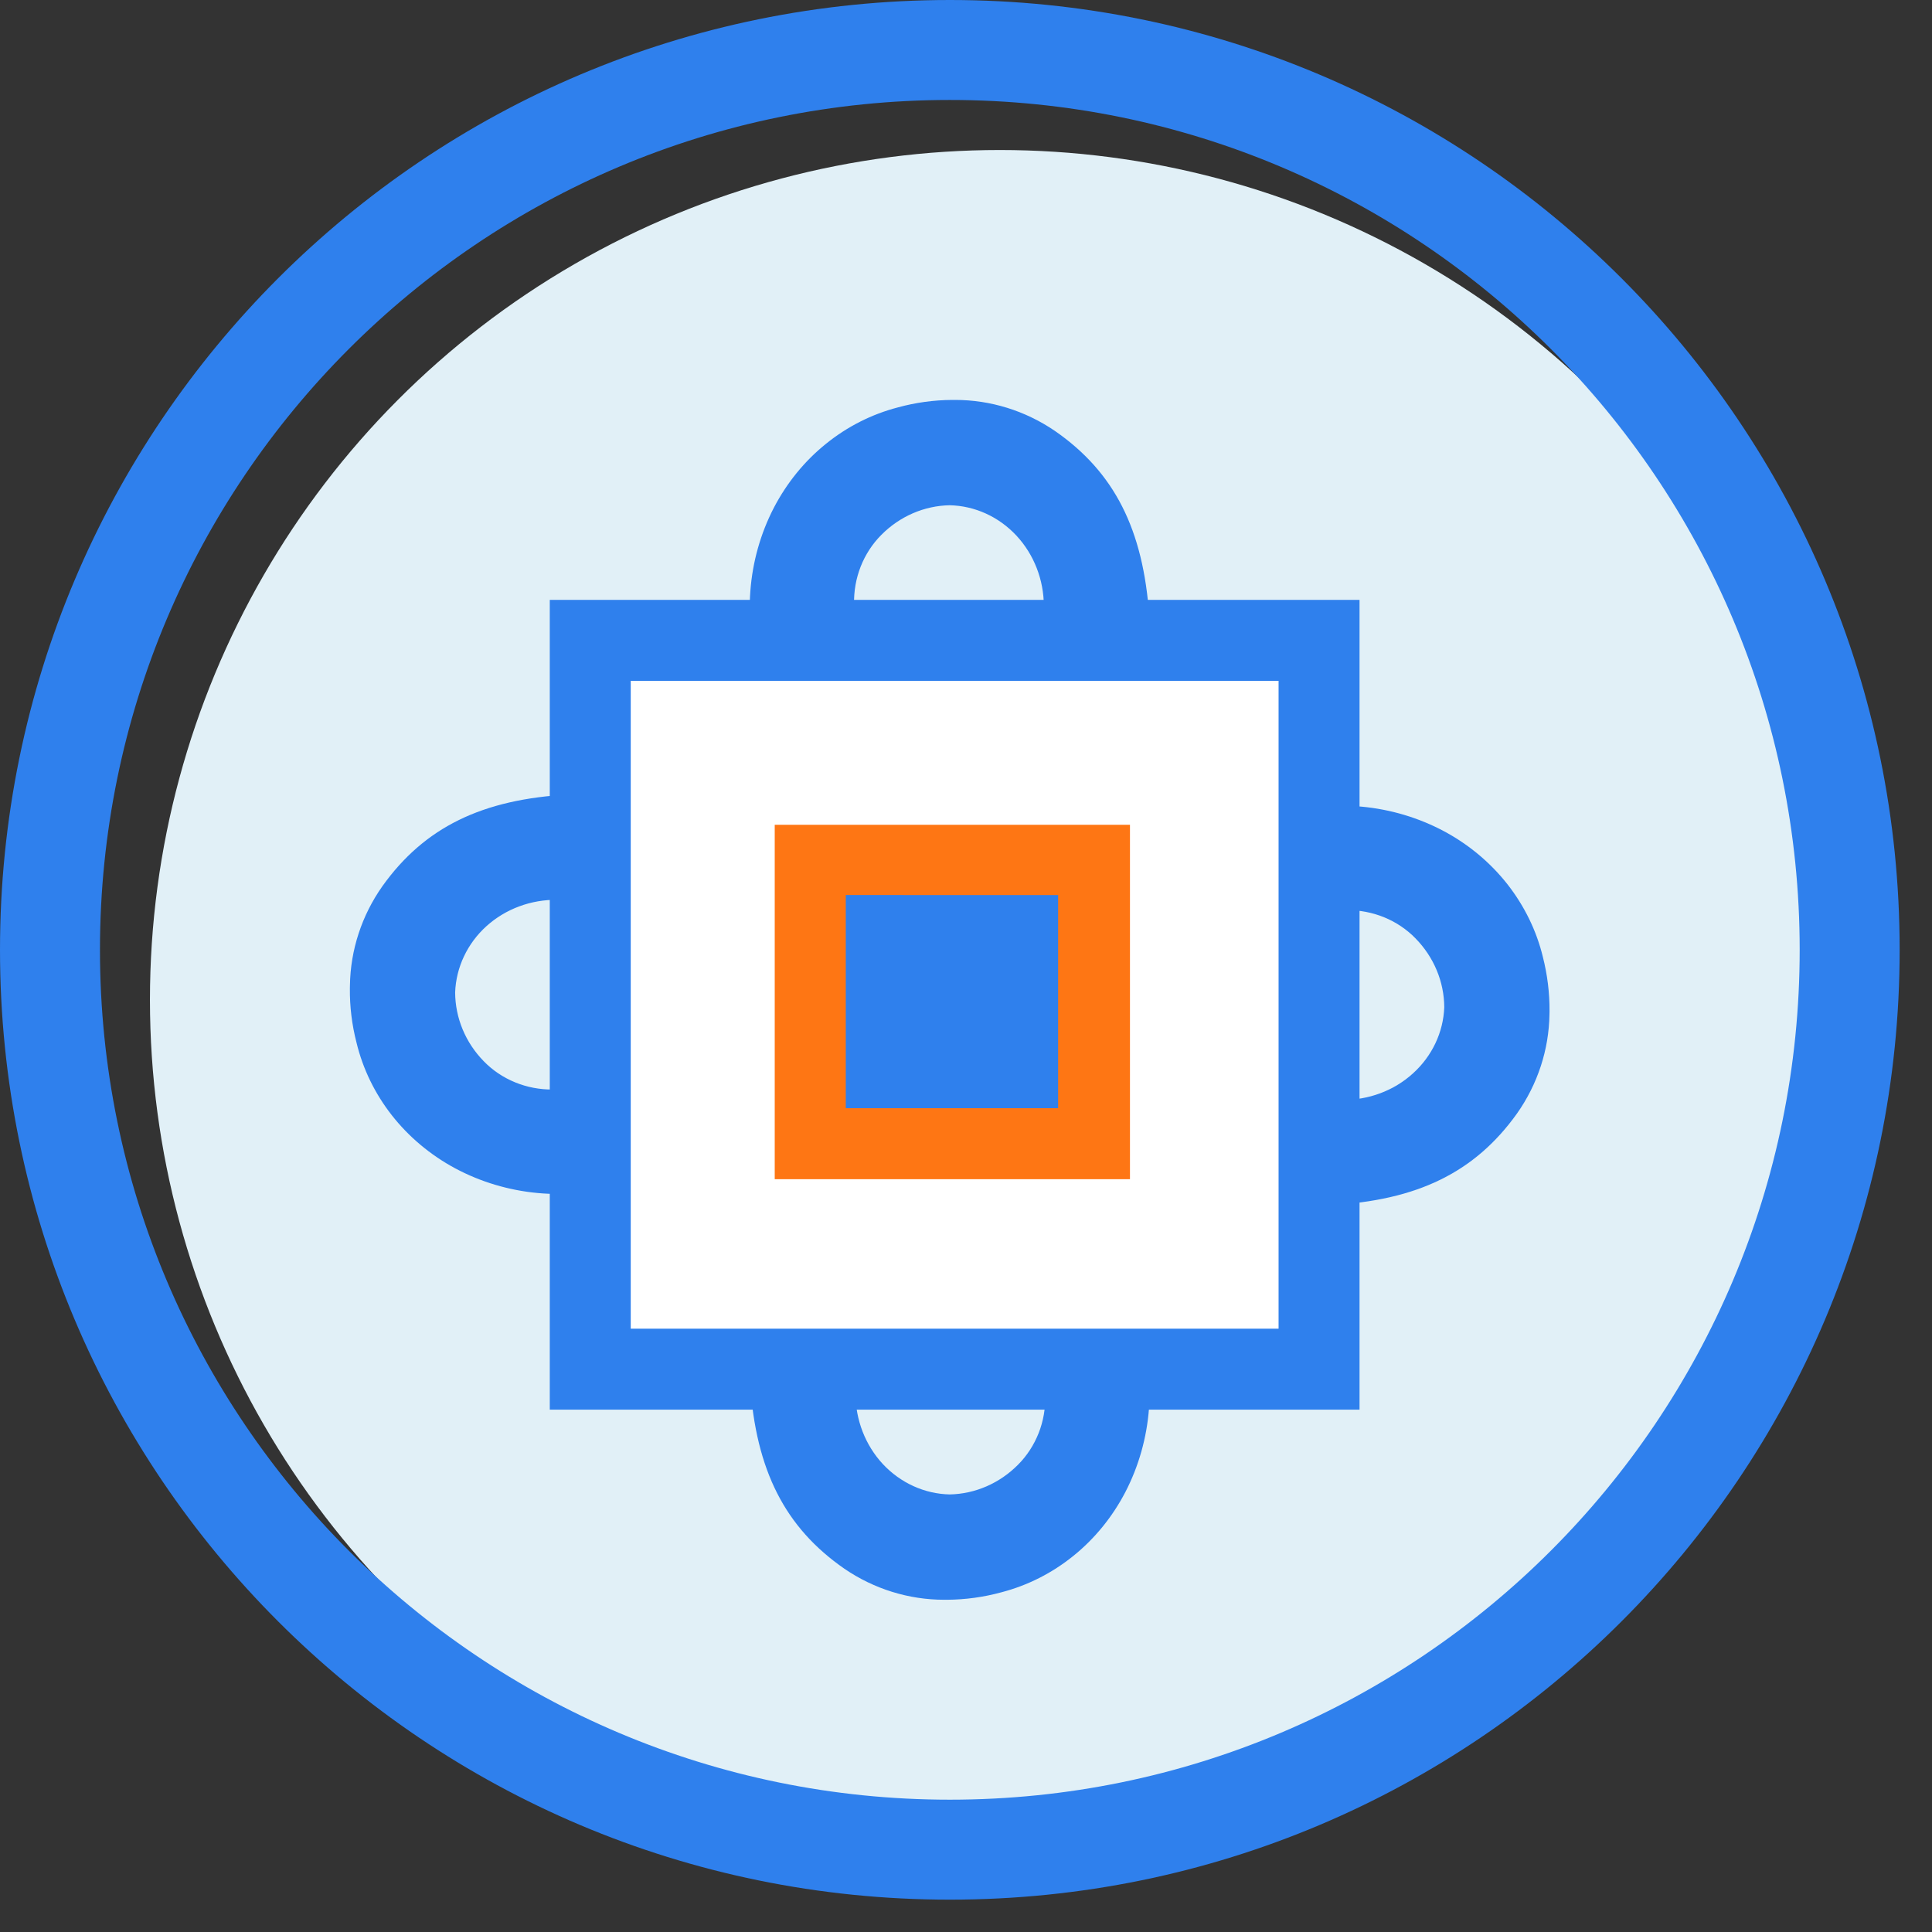 <svg width="31" height="31" viewBox="0 0 31 31" fill="none" xmlns="http://www.w3.org/2000/svg">
<rect x="0" y="0" width="31" height="31" fill="#333333" stroke="none"/>
<circle cx="16.042" cy="16.043" r="13.636" fill="#E1F0F7"/>
<path fill-rule="evenodd" clip-rule="evenodd" d="M15.241 30.481C23.658 30.481 30.481 23.658 30.481 15.241C30.481 6.823 23.658 0 15.241 0C6.823 0 0 6.823 0 15.241C0 23.658 6.823 30.481 15.241 30.481ZM15.241 28.877C22.772 28.877 28.877 22.772 28.877 15.241C28.877 7.71 22.772 1.604 15.241 1.604C7.71 1.604 1.604 7.71 1.604 15.241C1.604 22.772 7.71 28.877 15.241 28.877Z" fill="#2F80ED"/>
<path d="M15.244 17.647C15.067 17.647 14.895 17.589 14.752 17.481C14.608 17.374 14.5 17.221 14.443 17.046C14.411 16.93 14.398 16.809 14.406 16.688V16.609C14.406 16.272 14.403 15.925 14.401 15.589C14.397 14.897 14.393 14.182 14.406 13.49C14.415 13.345 14.379 13.202 14.304 13.08C14.229 12.958 14.119 12.865 13.989 12.815C13.584 12.631 13.217 12.364 12.912 12.03C12.606 11.695 12.367 11.3 12.21 10.867C12.062 10.423 12.004 9.951 12.04 9.483C12.075 9.014 12.204 8.558 12.418 8.145C12.626 7.747 12.909 7.398 13.252 7.122C13.594 6.845 13.987 6.646 14.407 6.537C14.691 6.459 14.984 6.419 15.278 6.417H15.325C15.893 6.417 16.449 6.589 16.926 6.914C17.879 7.574 18.346 8.493 18.441 9.894C18.518 10.819 17.79 12.221 16.623 12.754C16.437 12.813 16.277 12.939 16.173 13.111C16.069 13.282 16.027 13.488 16.055 13.689C16.067 14.38 16.063 15.078 16.059 15.754C16.057 16.087 16.055 16.432 16.055 16.768V16.808C16.056 17.016 15.982 17.217 15.849 17.371C15.716 17.526 15.532 17.622 15.335 17.642C15.304 17.645 15.274 17.647 15.244 17.647ZM14.14 8.584C13.998 8.727 13.885 8.9 13.81 9.091C13.735 9.283 13.699 9.489 13.704 9.696C13.697 10.125 13.852 10.54 14.136 10.85C14.42 11.159 14.81 11.337 15.219 11.345H15.238C15.642 11.336 16.026 11.161 16.308 10.859C16.59 10.556 16.749 10.149 16.749 9.726C16.749 9.302 16.59 8.896 16.308 8.593C16.026 8.291 15.642 8.116 15.238 8.107C14.828 8.115 14.436 8.285 14.14 8.584Z" fill="#2F80ED"/>
<path d="M15.232 14.439C15.408 14.439 15.581 14.497 15.724 14.604C15.868 14.712 15.975 14.864 16.032 15.04C16.064 15.156 16.077 15.277 16.07 15.398V15.477C16.07 15.813 16.072 16.16 16.074 16.497C16.078 17.189 16.083 17.904 16.07 18.596C16.061 18.74 16.096 18.884 16.171 19.006C16.246 19.127 16.357 19.221 16.486 19.271C16.892 19.454 17.258 19.721 17.564 20.056C17.869 20.391 18.108 20.786 18.265 21.219C18.414 21.663 18.472 22.134 18.436 22.603C18.4 23.072 18.271 23.528 18.057 23.941C17.85 24.339 17.566 24.688 17.224 24.964C16.882 25.241 16.488 25.44 16.069 25.549C15.784 25.627 15.492 25.667 15.198 25.669H15.151C14.582 25.669 14.026 25.497 13.55 25.172C12.596 24.511 12.129 23.593 12.035 22.192C11.958 21.267 12.686 19.865 13.853 19.332C14.039 19.273 14.198 19.147 14.303 18.975C14.407 18.803 14.449 18.598 14.421 18.397C14.408 17.706 14.413 17.008 14.417 16.332C14.419 15.999 14.421 15.654 14.421 15.318V15.278C14.42 15.07 14.493 14.869 14.627 14.714C14.76 14.56 14.943 14.463 15.141 14.444C15.171 14.44 15.201 14.439 15.232 14.439ZM16.335 23.502C16.478 23.359 16.59 23.186 16.666 22.994C16.741 22.803 16.777 22.597 16.771 22.39C16.779 21.96 16.624 21.545 16.34 21.236C16.055 20.927 15.666 20.749 15.257 20.741H15.238C14.834 20.75 14.45 20.924 14.167 21.227C13.885 21.53 13.727 21.936 13.727 22.36C13.727 22.783 13.885 23.19 14.167 23.493C14.45 23.795 14.834 23.97 15.238 23.979C15.648 23.971 16.04 23.8 16.335 23.502Z" fill="#2F80ED"/>
<path d="M13.634 16.025C13.637 15.848 13.697 15.677 13.807 15.535C13.918 15.393 14.071 15.288 14.248 15.233C14.364 15.203 14.485 15.192 14.606 15.201L14.685 15.202C15.022 15.207 15.369 15.21 15.705 15.213C16.397 15.219 17.112 15.226 17.803 15.249C17.948 15.26 18.092 15.227 18.215 15.153C18.338 15.08 18.433 14.971 18.485 14.843C18.674 14.44 18.947 14.077 19.286 13.777C19.625 13.476 20.024 13.244 20.459 13.093C20.905 12.951 21.378 12.9 21.846 12.943C22.314 12.986 22.768 13.122 23.178 13.342C23.573 13.555 23.917 13.844 24.189 14.19C24.46 14.537 24.654 14.933 24.756 15.354C24.829 15.64 24.865 15.933 24.863 16.227L24.862 16.274C24.854 16.842 24.673 17.396 24.341 17.867C23.666 18.811 22.741 19.264 21.339 19.337C20.413 19.401 19.022 18.652 18.506 17.477C18.451 17.29 18.326 17.128 18.156 17.022C17.986 16.915 17.782 16.87 17.58 16.895C16.889 16.897 16.191 16.882 15.515 16.868C15.182 16.861 14.838 16.854 14.501 16.849L14.462 16.848C14.253 16.846 14.053 16.77 13.901 16.634C13.749 16.498 13.655 16.314 13.638 16.116C13.635 16.085 13.634 16.055 13.634 16.025ZM22.713 15.057C22.572 14.912 22.401 14.797 22.211 14.719C22.02 14.641 21.815 14.602 21.608 14.604C21.178 14.59 20.761 14.739 20.448 15.019C20.134 15.298 19.95 15.685 19.936 16.094L19.936 16.113C19.939 16.517 20.108 16.904 20.406 17.191C20.705 17.477 21.109 17.642 21.532 17.648C21.956 17.654 22.365 17.502 22.671 17.224C22.978 16.947 23.159 16.565 23.174 16.162C23.172 15.752 23.007 15.357 22.713 15.057Z" fill="#2F80ED"/>
<path d="M16.842 16.061C16.84 16.238 16.779 16.409 16.669 16.551C16.559 16.693 16.405 16.798 16.229 16.852C16.113 16.883 15.991 16.894 15.871 16.885L15.791 16.884C15.455 16.879 15.108 16.876 14.771 16.873C14.08 16.867 13.364 16.86 12.673 16.837C12.529 16.826 12.384 16.859 12.261 16.932C12.139 17.006 12.044 17.115 11.992 17.243C11.802 17.646 11.53 18.009 11.191 18.309C10.851 18.61 10.452 18.842 10.017 18.993C9.571 19.135 9.099 19.186 8.631 19.143C8.162 19.1 7.709 18.964 7.299 18.744C6.904 18.531 6.56 18.242 6.288 17.896C6.016 17.549 5.823 17.153 5.721 16.732C5.647 16.446 5.611 16.153 5.614 15.859L5.615 15.812C5.623 15.244 5.804 14.69 6.136 14.219C6.81 13.275 7.736 12.822 9.137 12.748C10.064 12.685 11.455 13.434 11.97 14.609C12.026 14.796 12.15 14.957 12.32 15.064C12.49 15.171 12.695 15.216 12.897 15.191C13.587 15.189 14.286 15.204 14.961 15.218C15.294 15.225 15.639 15.232 15.975 15.237L16.015 15.238C16.223 15.24 16.423 15.316 16.576 15.452C16.728 15.588 16.822 15.772 16.838 15.97C16.841 16 16.843 16.031 16.842 16.061ZM7.763 17.029C7.904 17.174 8.075 17.289 8.266 17.367C8.456 17.445 8.662 17.484 8.869 17.482C9.298 17.496 9.715 17.347 10.029 17.067C10.342 16.788 10.526 16.401 10.54 15.992L10.541 15.973C10.537 15.569 10.369 15.182 10.07 14.895C9.772 14.608 9.368 14.444 8.944 14.438C8.521 14.432 8.112 14.584 7.805 14.861C7.498 15.139 7.318 15.521 7.303 15.924C7.305 16.334 7.469 16.729 7.763 17.029Z" fill="#2F80ED"/>
<path d="M9.58 22.083C9.563 22.083 9.547 22.082 9.526 22.08V10.329H21.36V21.458C21.36 21.712 21.306 21.857 21.222 21.942C21.139 22.026 20.994 22.083 20.735 22.083H9.58Z" fill="white" stroke="#2F80ED" stroke-width="0.325"/>
<path d="M13.499 14.319V18.33H17.51V14.319H13.499Z" fill="#2F80ED"/>
<path d="M18.131 18.921H12.431V13.234H18.131V18.921V18.921ZM13.571 14.361V17.782H16.978V14.362L13.571 14.361Z" fill="#FE7614"/>
<rect x="9.471" y="10.275" width="11.694" height="11.694" stroke="#2F80ED" stroke-width="1.299"/>
</svg>
